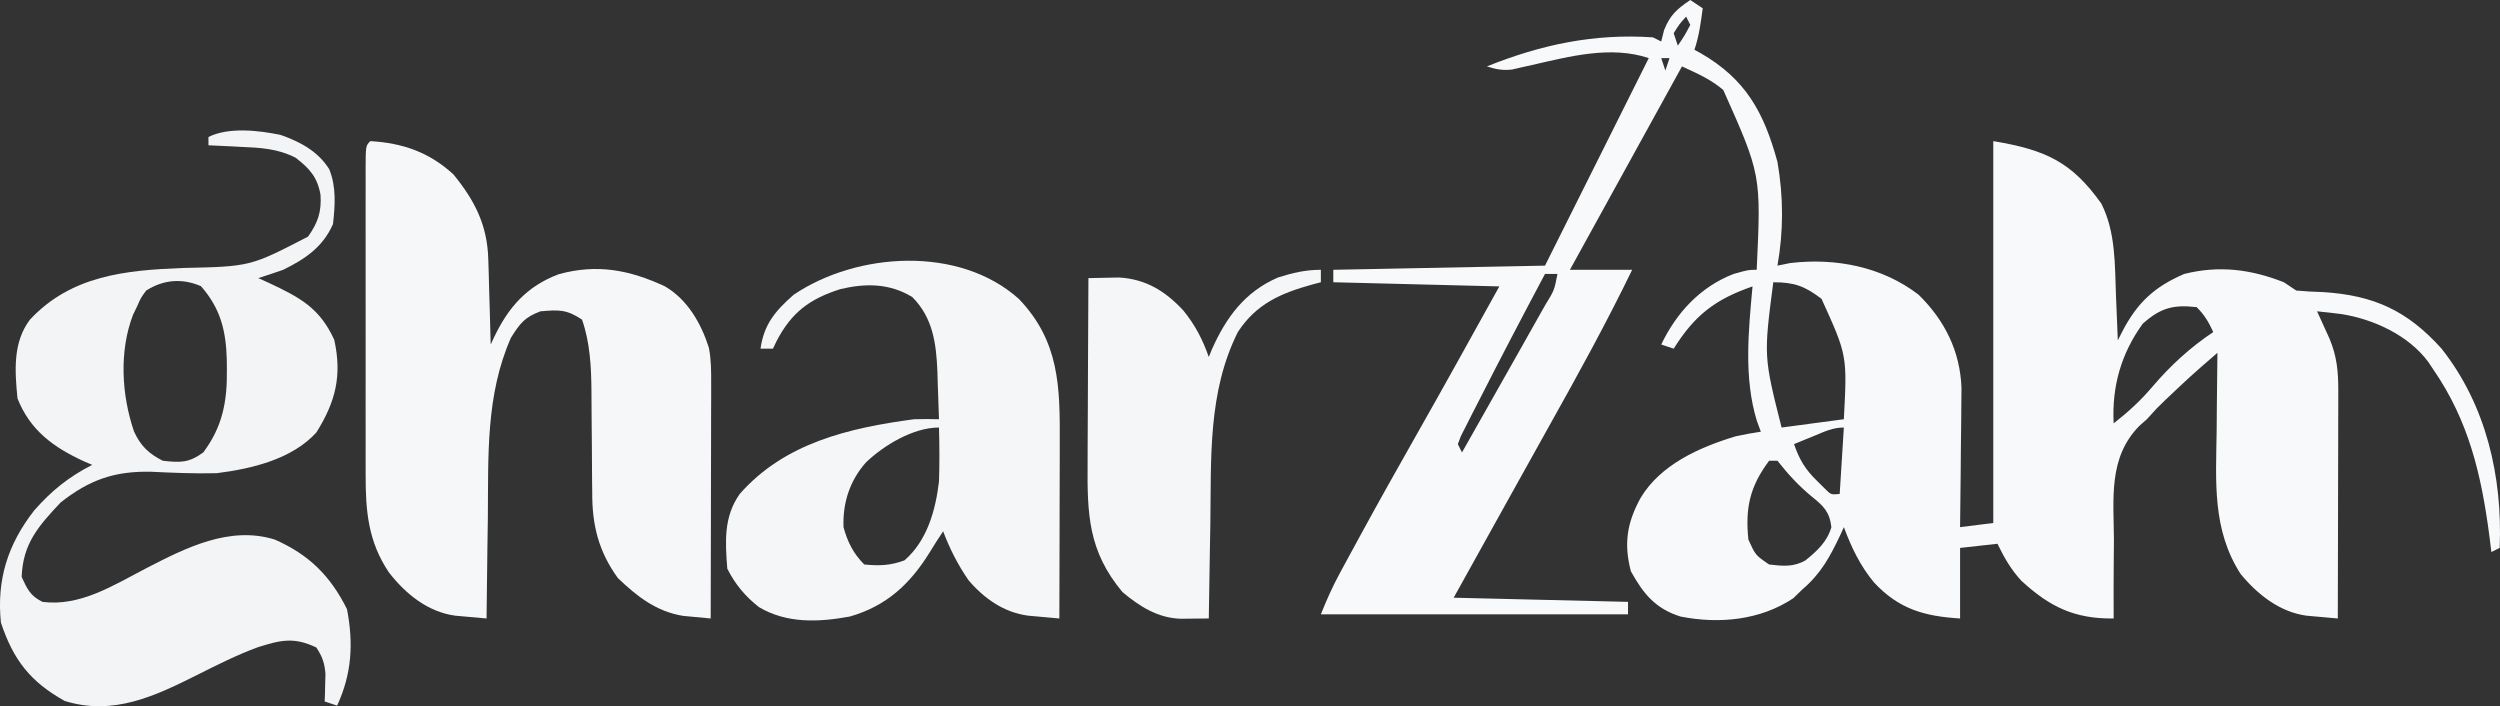 <?xml version="1.0" encoding="UTF-8" standalone="no"?>
<svg
   version="1.1"
   width="602.298"
   height="170.145"
   id="svg40"
   sodipodi:docname="Logo.svg"
   inkscape:version="1.4 (86a8ad7, 2024-10-11)"
   xmlns:inkscape="http://www.inkscape.org/namespaces/inkscape"
   xmlns:sodipodi="http://sodipodi.sourceforge.net/DTD/sodipodi-0.dtd"
   xmlns="http://www.w3.org/2000/svg"
   xmlns:svg="http://www.w3.org/2000/svg">
  <rect width="100%" height="100%" fill="#333333" stroke="none"/>
  <defs
     id="defs40" />
  <sodipodi:namedview
     id="namedview40"
     pagecolor="#ffffff"
     bordercolor="#000000"
     borderopacity="0.25"
     inkscape:showpageshadow="2"
     inkscape:pageopacity="0.0"
     inkscape:pagecheckerboard="0"
     inkscape:deskcolor="#d1d1d1"
     inkscape:zoom="2.2538265"
     inkscape:cx="427.71704"
     inkscape:cy="145.75212"
     inkscape:window-width="1920"
     inkscape:window-height="991"
     inkscape:window-x="-9"
     inkscape:window-y="-9"
     inkscape:window-maximized="1"
     inkscape:current-layer="svg40">
    <inkscape:page
       x="0"
       y="0"
       width="602.298"
       height="170.145"
       id="page2"
       margin="0"
       bleed="0" />
  </sodipodi:namedview>
  <path
     d="m 407.22,0 c 0.99,0.66 1.98,1.32 3,2 -0.458,3.469 -0.891,6.674 -2,10 0.744,0.402 0.744,0.402 1.504,0.812 10.835,6.25 15.228,14.21 18.496,26.188 1.457,8.369 1.486,16.641 0,25 1.011,-0.206 2.021,-0.412 3.062,-0.625 10.932,-1.299 22.154,0.864 30.938,7.625 6.294,6.155 10.031,13.63 10.341,22.51 -4.7e-4,1.561 -0.017,3.121 -0.048,4.681 -0.004,0.831 -0.008,1.661 -0.013,2.517 -0.017,2.618 -0.054,5.236 -0.093,7.854 -0.015,1.79 -0.029,3.579 -0.041,5.369 -0.033,4.356 -0.085,8.712 -0.146,13.068 2.64,-0.33 5.28,-0.66 8,-1 0,-30.36 0,-60.72 0,-92 12.611,2.102 18.848,4.992 26,15 3.528,6.888 3.265,14.807 3.562,22.375 0.043,1.022 0.086,2.044 0.131,3.098 0.106,2.509 0.208,5.018 0.307,7.527 0.358,-0.706 0.716,-1.413 1.085,-2.14 3.599,-6.93 7.731,-10.774 14.915,-13.86 8.385,-2.096 15.994,-1.15 24,2 0.99,0.66 1.98,1.32 3,2 2.161,0.199 4.331,0.313 6.5,0.375 12.216,0.779 20.257,4.466 28.5,13.625 10.78,13.658 14.696,30.862 14,48 -0.66,0.33 -1.32,0.66 -2,1 -0.238,-1.922 -0.238,-1.922 -0.48,-3.883 C 597.804,114.402 594.796,101.439 586.22,89 585.638,88.124 585.638,88.124 585.044,87.23 580.3,80.79 571.845,76.881 564.076,75.664 562.128,75.412 560.174,75.202 558.22,75 c 0.277,0.603 0.554,1.207 0.84,1.828 0.362,0.799 0.724,1.598 1.098,2.422 0.36,0.789 0.719,1.578 1.09,2.391 1.748,4.24 2.096,7.821 2.086,12.413 -8e-5,1.221 -1.6e-4,2.442 -2.3e-4,3.7 -0.008,1.97 -0.008,1.97 -0.016,3.981 -0.002,1.362 -0.003,2.724 -0.004,4.086 -0.004,3.577 -0.014,7.155 -0.025,10.732 -0.01,3.653 -0.015,7.307 -0.02,10.96 -0.011,7.163 -0.028,14.326 -0.049,21.488 -1.606,-0.138 -3.211,-0.282 -4.815,-0.429 -0.894,-0.08 -1.788,-0.159 -2.709,-0.242 -6.463,-0.859 -11.861,-5.146 -15.913,-10.079 -6.838,-10.68 -5.925,-22.17 -5.75,-34.375 0.015,-1.833 0.029,-3.667 0.041,-5.5 0.033,-4.459 0.084,-8.917 0.146,-13.375 -6.408,5.548 -6.408,5.548 -12.562,11.375 -0.682,0.668 -1.364,1.335 -2.066,2.023 -0.783,0.859 -1.565,1.717 -2.371,2.602 -0.892,0.786 -0.892,0.786 -1.802,1.589 -7.517,7.635 -6.201,17.469 -6.135,27.474 -0.013,1.838 -0.029,3.676 -0.049,5.514 -0.041,4.475 -0.039,8.949 -0.014,13.424 -9.394,0.11 -15.374,-2.758 -22.27,-9.117 -2.519,-2.741 -4.096,-5.546 -5.73,-8.883 -2.97,0.33 -5.94,0.66 -9,1 0,5.61 0,11.22 0,17 -8.645,-0.54 -14.71,-2.236 -20.75,-8.688 -3.344,-4.064 -5.421,-8.404 -7.25,-13.312 -0.303,0.664 -0.606,1.328 -0.918,2.012 -2.454,5.172 -4.651,9.222 -9.082,12.988 -0.722,0.701 -1.444,1.403 -2.188,2.125 -7.971,5.314 -17.895,6.247 -27.176,4.406 -6.019,-1.904 -8.918,-5.421 -11.949,-10.906 -1.738,-6.635 -0.949,-11.645 2.312,-17.625 4.83,-8.086 14.17,-12.231 22.91,-14.883 2.013,-0.453 4.05,-0.801 6.09,-1.117 -0.316,-0.857 -0.632,-1.714 -0.957,-2.598 C 420.074,91.001 421.247,79.686 422.22,69 c -9.04,3.142 -13.924,6.916 -19,15 -1.485,-0.495 -1.485,-0.495 -3,-1 3.661,-7.641 9.398,-13.896 17.438,-17 3.562,-1 3.562,-1 5.562,-1 1.074,-22.873 1.074,-22.873 -8.047,-43.316 -2.965,-2.556 -6.416,-4.053 -9.953,-5.684 -9.012,16.327 -18.019,32.656 -27,49 4.95,0 9.9,0 15,0 -6.203,12.785 -13.018,25.179 -19.963,37.574 -3.412,6.09 -6.801,12.194 -10.189,18.298 -1.534,2.765 -3.07,5.528 -4.606,8.292 -0.507,0.912 -1.014,1.824 -1.536,2.764 -2.236,4.024 -4.471,8.048 -6.707,12.072 13.86,0.33 27.72,0.66 42,1 0,0.99 0,1.98 0,3 -24.42,0 -48.84,0 -74,0 1.409,-3.521 2.793,-6.629 4.582,-9.93 0.513,-0.948 1.026,-1.896 1.554,-2.872 0.553,-1.014 1.106,-2.028 1.676,-3.073 0.579,-1.065 1.158,-2.13 1.754,-3.227 4.385,-8.04 8.862,-16.025 13.386,-23.987 C 347.945,92.99 354.573,80.99 361.22,69 c -19.8,-0.495 -19.8,-0.495 -40,-1 0,-0.99 0,-1.98 0,-3 25.245,-0.495 25.245,-0.495 51,-1 8.25,-16.5 16.5,-33 25,-50 -9.162,-3.054 -19.02,-0.413 -28.144,1.665 -0.829,0.184 -1.658,0.368 -2.512,0.558 -0.741,0.173 -1.481,0.346 -2.244,0.524 -2.304,0.278 -3.902,-0.049 -6.1,-0.746 13.117,-5.274 25.878,-7.961 40,-7 0.99,0.495 0.99,0.495 2,1 0.227,-0.907 0.454,-1.815 0.688,-2.75 1.494,-3.699 3.067,-5.029 6.312,-7.25 z m -1,4 c -1.628,1.81 -1.628,1.81 -3,4 0.33,0.99 0.66,1.98 1,3 1.609,-2.376 1.609,-2.376 3,-5 -0.33,-0.66 -0.66,-1.32 -1,-2 z m -6,10 c 0.33,0.99 0.66,1.98 1,3 0.33,-0.99 0.66,-1.98 1,-3 -0.66,0 -1.32,0 -2,0 z m -28,52 c -5.487,10.307 -10.9,20.652 -16.188,31.062 -0.74,1.436 -0.74,1.436 -1.495,2.901 -0.673,1.335 -0.673,1.335 -1.36,2.697 -0.402,0.79 -0.805,1.581 -1.219,2.395 -0.243,0.642 -0.487,1.284 -0.738,1.945 0.33,0.66 0.66,1.32 1,2 3.757,-6.629 7.507,-13.262 11.25,-19.899 1.115,-1.976 2.23,-3.951 3.347,-5.925 1.409,-2.494 2.813,-4.991 4.215,-7.489 0.426,-0.751 0.852,-1.503 1.291,-2.277 2.146,-3.491 2.146,-3.491 2.897,-7.411 -0.99,0 -1.98,0 -3,0 z m 55,2 c -2.318,17.865 -2.318,17.865 2,35 4.95,-0.66 9.9,-1.32 15,-2 0.812,-15.387 0.812,-15.387 -5.375,-29 -4.03,-3.071 -6.542,-4 -11.625,-4 z m 89,10 c -5.213,7.2 -7.454,15.143 -7,24 3.503,-2.734 6.502,-5.48 9.375,-8.875 4.309,-5.056 9.094,-9.438 14.625,-13.125 -1.152,-2.468 -2.048,-4.048 -4,-6 -5.681,-0.655 -8.731,0.195 -13,4 z m -79.125,27 c -0.91,0.371 -1.82,0.743 -2.758,1.125 -1.048,0.433 -1.048,0.433 -2.117,0.875 1.28,3.706 2.692,6.082 5.5,8.812 0.608,0.605 1.217,1.209 1.844,1.832 1.558,1.567 1.558,1.567 3.656,1.355 0.33,-5.28 0.66,-10.56 1,-16 -2.702,0 -4.63,0.976 -7.125,2 z m -86.875,4 c 1,2 1,2 1,2 z m -1,2 c 1,2 1,2 1,2 z m 77,0 c -4.633,6.177 -5.787,11.392 -5,19 1.712,3.764 1.712,3.764 5,6 3.221,0.372 5.823,0.667 8.723,-0.977 2.826,-2.263 5.255,-4.503 6.277,-8.023 -0.444,-3.739 -1.936,-5.127 -4.812,-7.438 -3.165,-2.627 -5.638,-5.326 -8.188,-8.562 -0.66,0 -1.32,0 -2,0 z m -78,2 c 1,2 1,2 1,2 z m -1,2 c 1,2 1,2 1,2 z"
     fill="#f8f9fa"
     id="path1" />
  <path
     d="m 89.22,34 c 7.819,0.461 14.208,2.681 20,8 5.142,6.268 8.182,12.219 8.414,20.395 0.039,1.202 0.077,2.404 0.117,3.643 0.031,1.246 0.062,2.492 0.094,3.775 0.039,1.265 0.077,2.53 0.117,3.834 0.094,3.118 0.18,6.235 0.258,9.354 0.246,-0.533 0.492,-1.067 0.745,-1.616 3.492,-7.315 7.86,-12.379 15.63,-15.322 9.255,-2.536 17.011,-1.069 25.625,2.938 5.39,3.164 8.677,8.842 10.556,14.749 0.565,2.866 0.563,5.566 0.557,8.488 -1.2e-4,1.892 -1.2e-4,1.892 -2.3e-4,3.821 -0.005,1.371 -0.01,2.742 -0.016,4.113 -0.002,1.407 -0.003,2.814 -0.004,4.22 -0.004,3.696 -0.014,7.391 -0.025,11.087 -0.01,3.774 -0.015,7.548 -0.02,11.322 -0.011,7.4 -0.028,14.799 -0.049,22.199 -1.415,-0.125 -2.829,-0.26 -4.242,-0.398 -0.787,-0.074 -1.575,-0.148 -2.386,-0.224 -6.452,-1.027 -11.124,-4.691 -15.731,-9.108 -4.707,-6.512 -6.228,-12.846 -6.18,-20.766 -0.012,-0.874 -0.024,-1.747 -0.036,-2.647 -0.035,-2.765 -0.044,-5.529 -0.05,-8.294 -0.017,-2.761 -0.039,-5.522 -0.072,-8.283 -0.019,-1.709 -0.029,-3.417 -0.027,-5.126 C 142.446,88.405 142.146,82.461 140.22,77 c -3.726,-2.484 -5.587,-2.38 -10,-2 -3.837,1.428 -4.926,2.882 -7.125,6.375 -6.123,13.859 -5.417,28.593 -5.562,43.438 -0.033,2.35 -0.068,4.699 -0.104,7.049 -0.084,5.713 -0.153,11.426 -0.209,17.139 -1.606,-0.138 -3.211,-0.282 -4.815,-0.429 -0.894,-0.08 -1.788,-0.159 -2.709,-0.242 -6.627,-0.881 -11.962,-5.248 -15.976,-10.391 -5.053,-7.501 -5.652,-14.86 -5.629,-23.681 -0.002,-0.858 -0.004,-1.715 -0.005,-2.599 -0.004,-2.82 -0.002,-5.639 0.002,-8.459 -6.74e-4,-1.962 -0.002,-3.924 -0.003,-5.886 -0.002,-4.103 6.63e-4,-8.206 0.005,-12.309 0.006,-5.271 0.002,-10.541 -0.004,-15.812 -0.004,-4.046 -0.003,-8.093 1.28e-4,-12.139 6.69e-4,-1.945 -1.58e-4,-3.889 -0.003,-5.834 -0.003,-2.708 0.001,-5.415 0.007,-8.123 -0.002,-0.81 -0.004,-1.62 -0.006,-2.454 0.021,-5.528 0.021,-5.528 1.136,-6.642 z"
     fill="#f6f7f9"
     id="path2" />
  <path
     d="m 67.681,32.531 c 4.686,1.652 8.985,3.957 11.648,8.262 1.717,4.256 1.401,8.709 0.891,13.207 -2.467,5.552 -6.68,8.387 -12,11 -1.99,0.697 -3.988,1.37 -6,2 0.808,0.364 1.616,0.727 2.449,1.102 7.534,3.545 12.328,6.03 15.863,13.773 1.902,8.647 0.309,14.948 -4.313,22.312 -5.874,6.474 -15.637,8.759 -24,9.812 -5.246,0.133 -10.483,-0.091 -15.723,-0.342 -8.873,-0.212 -14.926,1.918 -21.898,7.404 -5.289,5.642 -9.09,9.849 -9.379,17.938 1.346,2.948 2.086,4.543 5,6 9.078,1.184 17.127,-4.007 24.943,-8.063 9.52,-4.917 20.16,-10.346 31.057,-6.937 8.269,3.65 13.367,8.733 17.375,16.75 1.596,8.299 1.166,15.579 -2.375,23.25 -0.99,-0.33 -1.98,-0.66 -3,-1 0.023,-0.603 0.046,-1.207 0.07,-1.828 0.018,-0.799 0.036,-1.598 0.055,-2.422 0.023,-0.789 0.046,-1.578 0.07,-2.391 -0.218,-2.632 -0.747,-4.158 -2.195,-6.359 -5.4,-2.587 -8.63,-1.803 -14.187,-0.036 -4.987,1.836 -9.694,4.217 -14.438,6.598 -10.348,5.194 -20.346,9.929 -32,6.312 -8.309,-4.616 -12.388,-9.913 -15.375,-18.875 -1.046,-10.306 1.639,-18.822 8,-27 4.197,-4.774 8.339,-8.112 14,-11 -0.652,-0.28 -1.305,-0.559 -1.977,-0.848 -7.324,-3.36 -12.977,-7.447 -16.023,-15.152 -0.657,-6.603 -1.153,-13.508 3,-19 C 17.152,66.368 30.244,65.096 44.033,64.562 c 16.261,-0.348 16.261,-0.348 30.187,-7.562 2.394,-3.397 3.254,-5.97 3,-10.062 -0.744,-4.232 -2.584,-6.298 -6,-8.938 -4.374,-2.223 -8.506,-2.419 -13.312,-2.625 -1.111,-0.058 -1.111,-0.058 -2.244,-0.117 -1.814,-0.094 -3.629,-0.177 -5.443,-0.258 0,-0.66 0,-1.32 0,-2 4.866,-2.433 12.259,-1.592 17.461,-0.469 z M 35.22,70 c -1.293,1.753 -1.293,1.753 -2.188,3.812 -0.324,0.666 -0.647,1.333 -0.98,2.02 -3.381,8.809 -2.775,19.329 0.242,28.137 1.571,3.448 3.586,5.361 6.926,7.031 4.227,0.478 6.259,0.539 9.75,-2 4.672,-6.23 5.788,-12.355 5.687,-19.938 -0.006,-0.788 -0.012,-1.577 -0.019,-2.389 C 54.45,79.643 53.12,74.299 48.408,68.938 43.836,66.978 39.373,67.361 35.22,70 Z"
     fill="#f2f4f5"
     id="path3" />
  <path
     d="m 245.497,72.047 c 9.769,10.246 9.88,21.144 9.82,34.668 -10e-4,1.211 -0.003,2.422 -0.004,3.669 -0.006,3.851 -0.018,7.702 -0.031,11.553 -0.005,2.618 -0.01,5.236 -0.014,7.854 -0.011,6.403 -0.028,12.806 -0.049,19.209 -1.606,-0.139 -3.211,-0.284 -4.815,-0.432 -0.894,-0.08 -1.788,-0.16 -2.709,-0.243 -5.836,-0.767 -10.607,-4.128 -14.367,-8.548 -2.592,-3.769 -4.486,-7.5 -6.109,-11.777 -1.108,1.662 -2.201,3.336 -3.227,5.051 -4.742,7.67 -10.421,12.935 -19.219,15.477 -7.482,1.384 -15.19,1.727 -21.902,-2.246 -3.286,-2.548 -5.783,-5.543 -7.652,-9.281 -0.506,-6.497 -0.897,-12.491 3,-18 10.807,-12.308 26.359,-15.909 42,-18 2,-0.043 4.001,-0.059 6,0 -0.088,-3.001 -0.195,-6 -0.312,-9 -0.034,-1.259 -0.034,-1.259 -0.068,-2.543 -0.287,-6.735 -1.092,-12.93 -6.057,-17.895 -5.453,-3.325 -11.18,-3.359 -17.316,-1.914 -7.449,2.372 -11.791,5.625 -15.398,12.57 -0.28,0.588 -0.559,1.176 -0.848,1.781 -0.99,0 -1.98,0 -3,0 0.853,-5.932 3.573,-9.099 8,-13 15.287,-10.289 39.902,-11.874 54.277,1.047 z m -36.91,39.391 c -3.887,4.442 -5.581,9.71 -5.367,15.562 0.969,3.561 2.362,6.362 5,9 3.607,0.34 6.279,0.268 9.688,-1 5.438,-4.703 7.492,-12.04 8.312,-19 0.147,-4.34 0.121,-8.66 0,-13 -6.23,0 -13.279,4.272 -17.633,8.438 z"
     fill="#f4f6f7"
     id="path4" />
  <path
     d="m 318.22,65 c 0,0.99 0,1.98 0,3 -0.978,0.255 -0.978,0.255 -1.977,0.516 -7.619,2.113 -13.557,4.636 -18.023,11.484 -7.259,14.491 -6.398,30.46 -6.625,46.25 -0.038,2.21 -0.077,4.419 -0.117,6.629 -0.095,5.374 -0.181,10.747 -0.258,16.121 -1.444,0.019 -2.889,0.033 -4.333,0.044 -1.206,0.012 -1.206,0.012 -2.437,0.025 -5.491,-0.168 -9.948,-2.986 -14.042,-6.443 -8.232,-9.878 -8.489,-18.667 -8.383,-31.191 0.003,-1.275 0.006,-2.549 0.009,-3.863 0.009,-3.359 0.027,-6.717 0.049,-10.076 0.021,-3.439 0.03,-6.878 0.04,-10.318 0.022,-6.726 0.055,-13.452 0.098,-20.178 1.569,-0.041 3.138,-0.07 4.707,-0.094 0.874,-0.017 1.747,-0.035 2.648,-0.053 6.462,0.358 11.197,3.291 15.52,7.959 2.854,3.53 4.614,6.921 6.125,11.188 0.257,-0.629 0.513,-1.258 0.777,-1.906 3.449,-7.711 7.965,-13.834 15.922,-17.254 C 311.459,65.729 314.501,65 318.22,65 Z"
     fill="#f4f6f7"
     id="path7"
     inkscape:label="path5" />
</svg>
